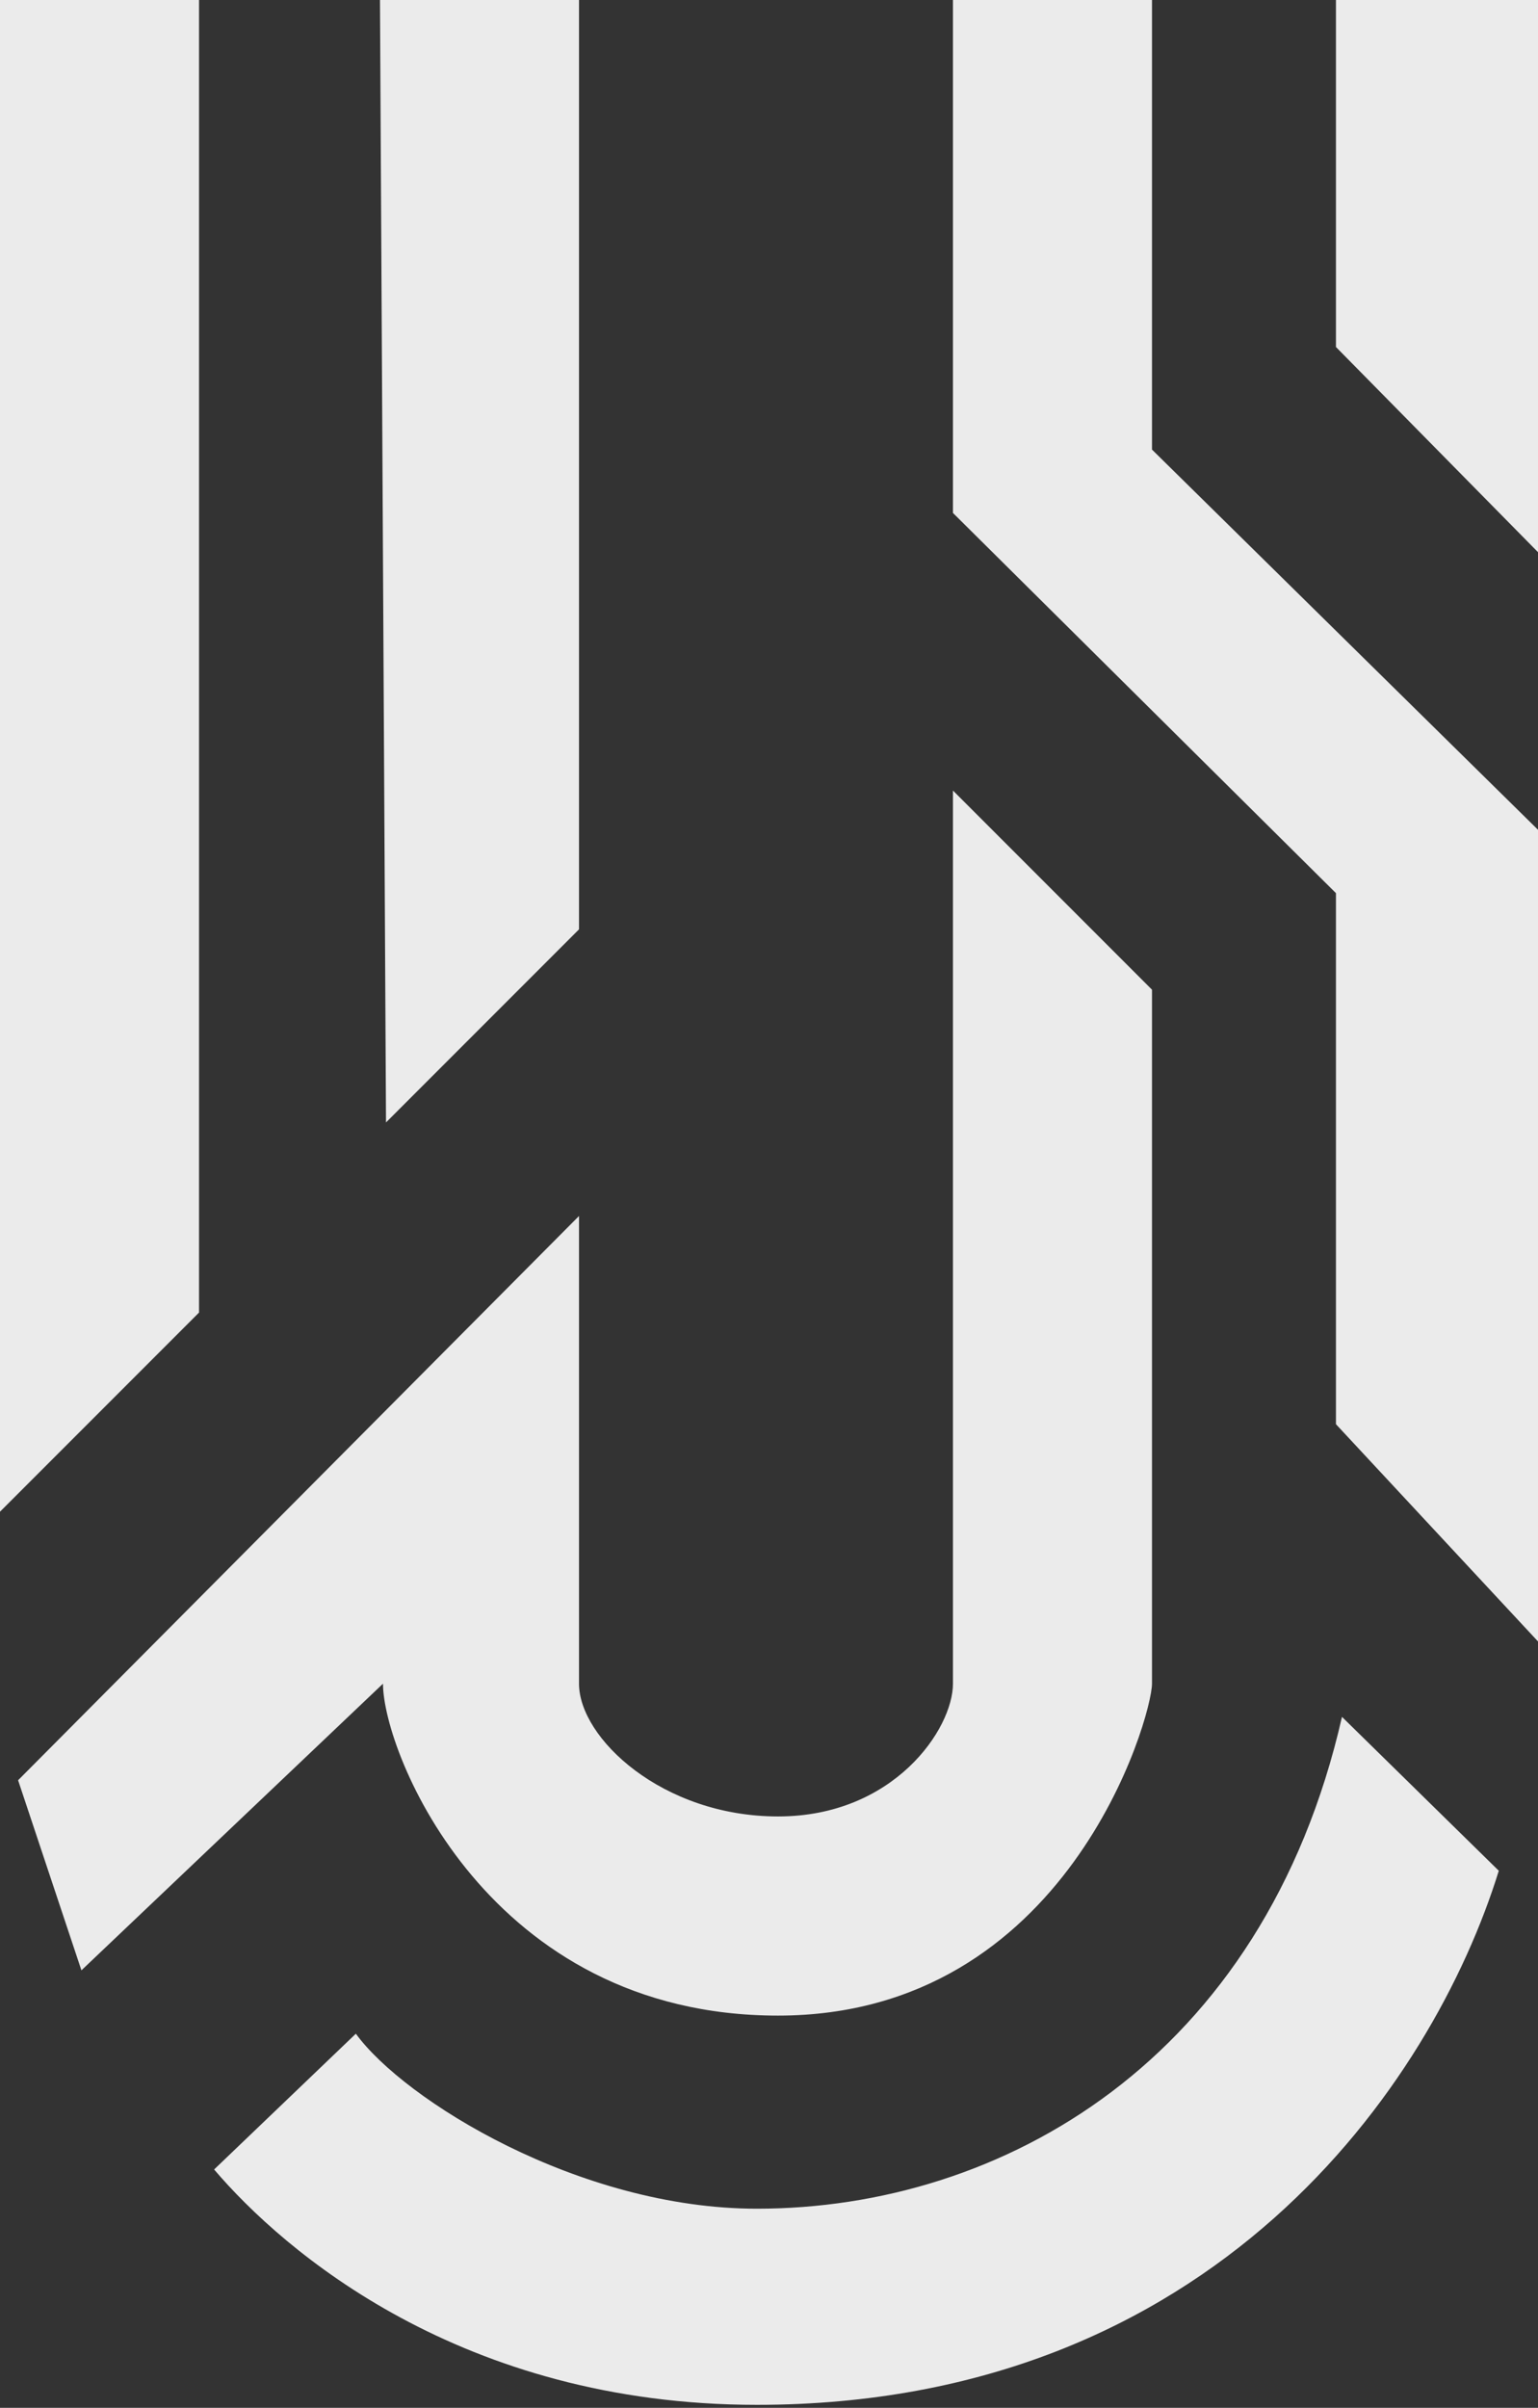 <svg width="255" height="399" viewBox="0 0 255 399" fill="none" xmlns="http://www.w3.org/2000/svg">
<rect x="0" y="0" width="255" height="399" fill="#333333" stroke="none"/>
<path d="M33 0H0V250.5L33 217.5V0Z" fill="white" fill-opacity="0.9"/>
<path d="M96 0H63L64 186L96 154V0Z" fill="white" fill-opacity="0.9"/>
<path d="M96 201.5L3 295L13.5 326.5L63.5 279C63.5 290.5 81 334 129 334C177 334 191 284.5 191 279V164L158 131V279C158 286.5 148.2 301 129 301C109.8 301 96 288 96 279V201.5Z" fill="white" fill-opacity="0.9"/>
<path d="M59 337L35.5 359.5C47 373 76.5 398.5 125.5 398.5C201.126 398.5 237.5 345.5 248.5 310L222.5 284.5C209.5 341.5 166 366 125.5 366C96 366 67 348 59 337Z" fill="white" fill-opacity="0.9"/>
<path d="M255 272L221.5 236V148L158 85V0H191V74.5L255 137.5V272Z" fill="white" fill-opacity="0.9"/>
<path d="M221.5 57.5L255 91.5V0H221.5V57.5Z" fill="white" fill-opacity="0.9"/>
</svg>
